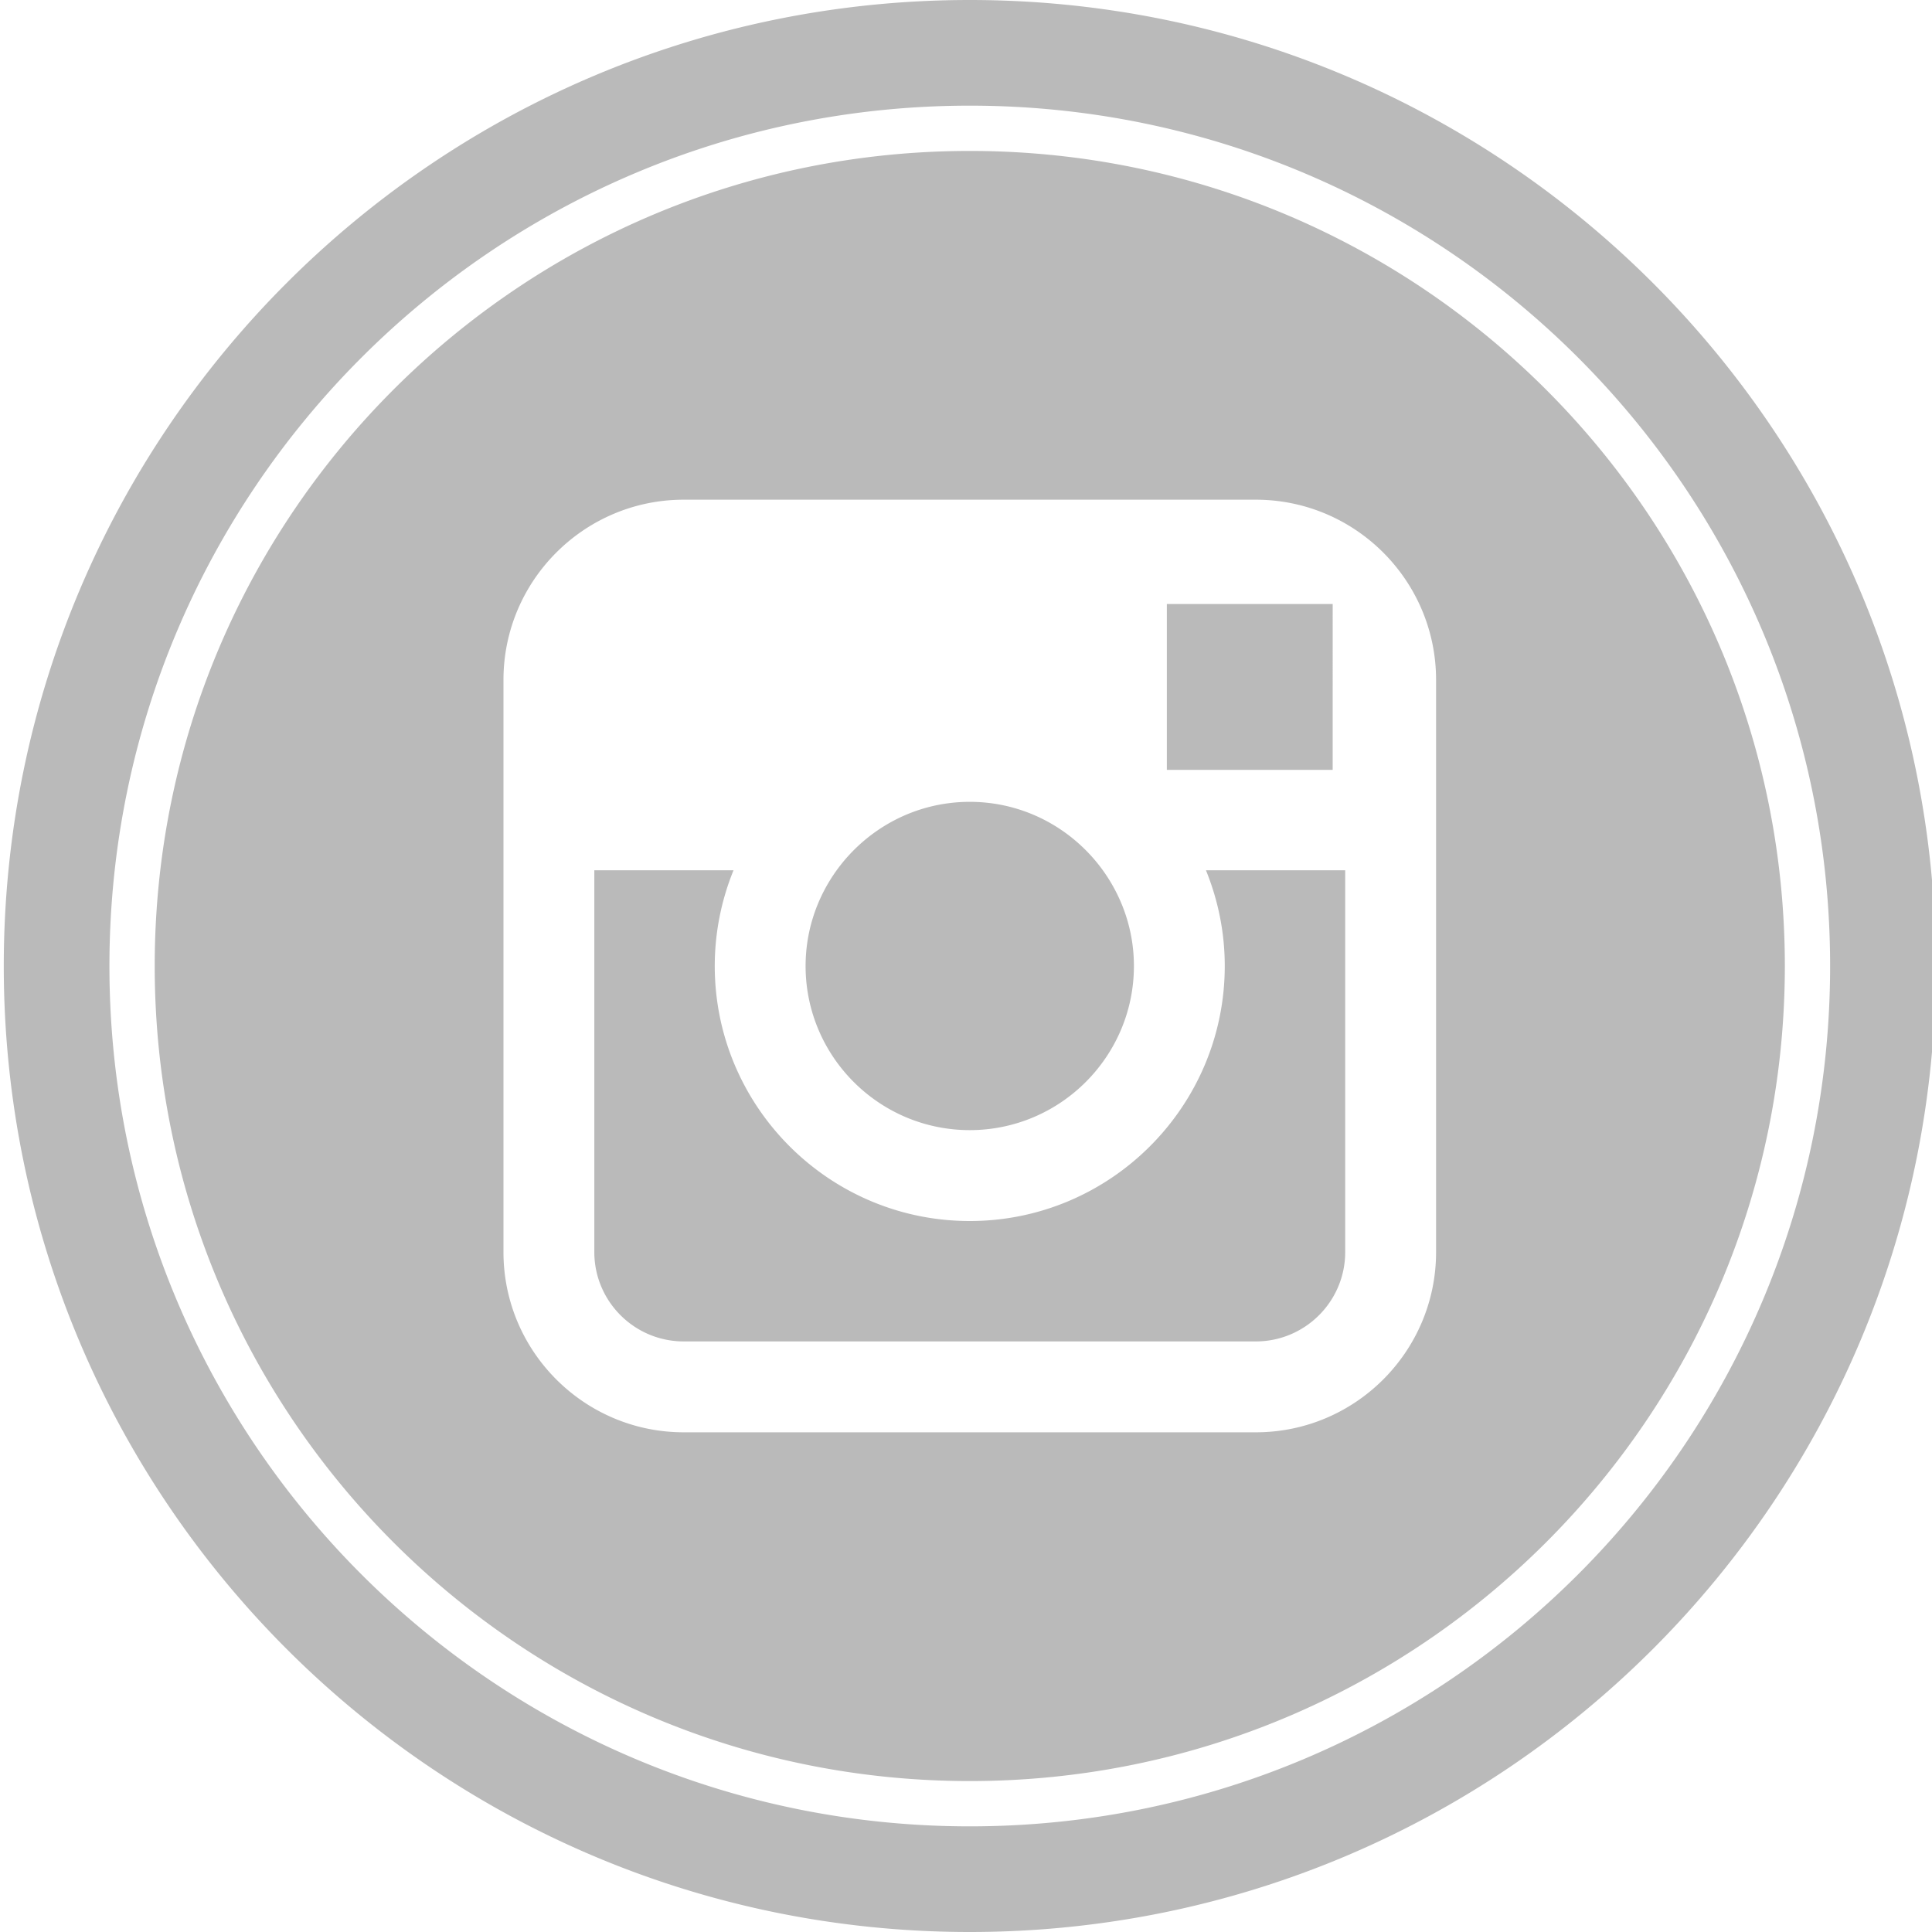 <svg viewBox="0 0 512 512" xml:space="preserve" xmlns="http://www.w3.org/2000/svg"><path d="M319.59 230.632h36.902V331.81c0 13.066-10.624 23.68-23.68 23.68H181.188c-13.062 0-23.686-10.614-23.686-23.68V230.632h36.892a67.206 67.206 0 0 0-4.976 25.366c0 37.256 30.31 67.586 67.58 67.586 37.266 0 67.576-30.33 67.576-67.586.002-8.97-1.798-17.528-4.984-25.366zm-62.596 68.862c23.974 0 43.506-19.512 43.506-43.496 0-9.472-3.086-18.216-8.236-25.366-7.906-10.952-20.748-18.136-35.266-18.136s-27.36 7.184-35.276 18.136c-5.15 7.148-8.226 15.894-8.23 25.366.002 23.984 19.514 43.496 43.502 43.496zm96.18-139.424h-43.946v43.946h43.946V160.07zM473.002 256c0 119.294-96.708 216-216.002 216S41 375.294 41 256 137.708 40 257 40c119.294 0 216.002 96.706 216.002 216zm-92.426-75.82c-.006-26.338-21.426-47.754-47.764-47.754H181.188c-26.338 0-47.764 21.422-47.764 47.76v151.628c0 26.338 21.426 47.76 47.764 47.76h151.628c26.338 0 47.76-21.422 47.76-47.76V180.18zM513 256c0 141.386-114.616 256-256 256S1 397.384 1 256 115.616 0 257 0s256 114.614 256 256zm-28 0c0-125.922-102.08-228-228-228S29 130.078 29 256s102.08 228.002 228 228.002S485 381.92 485 256z" fill="#bababa" class="fill-000000"></path></svg>
